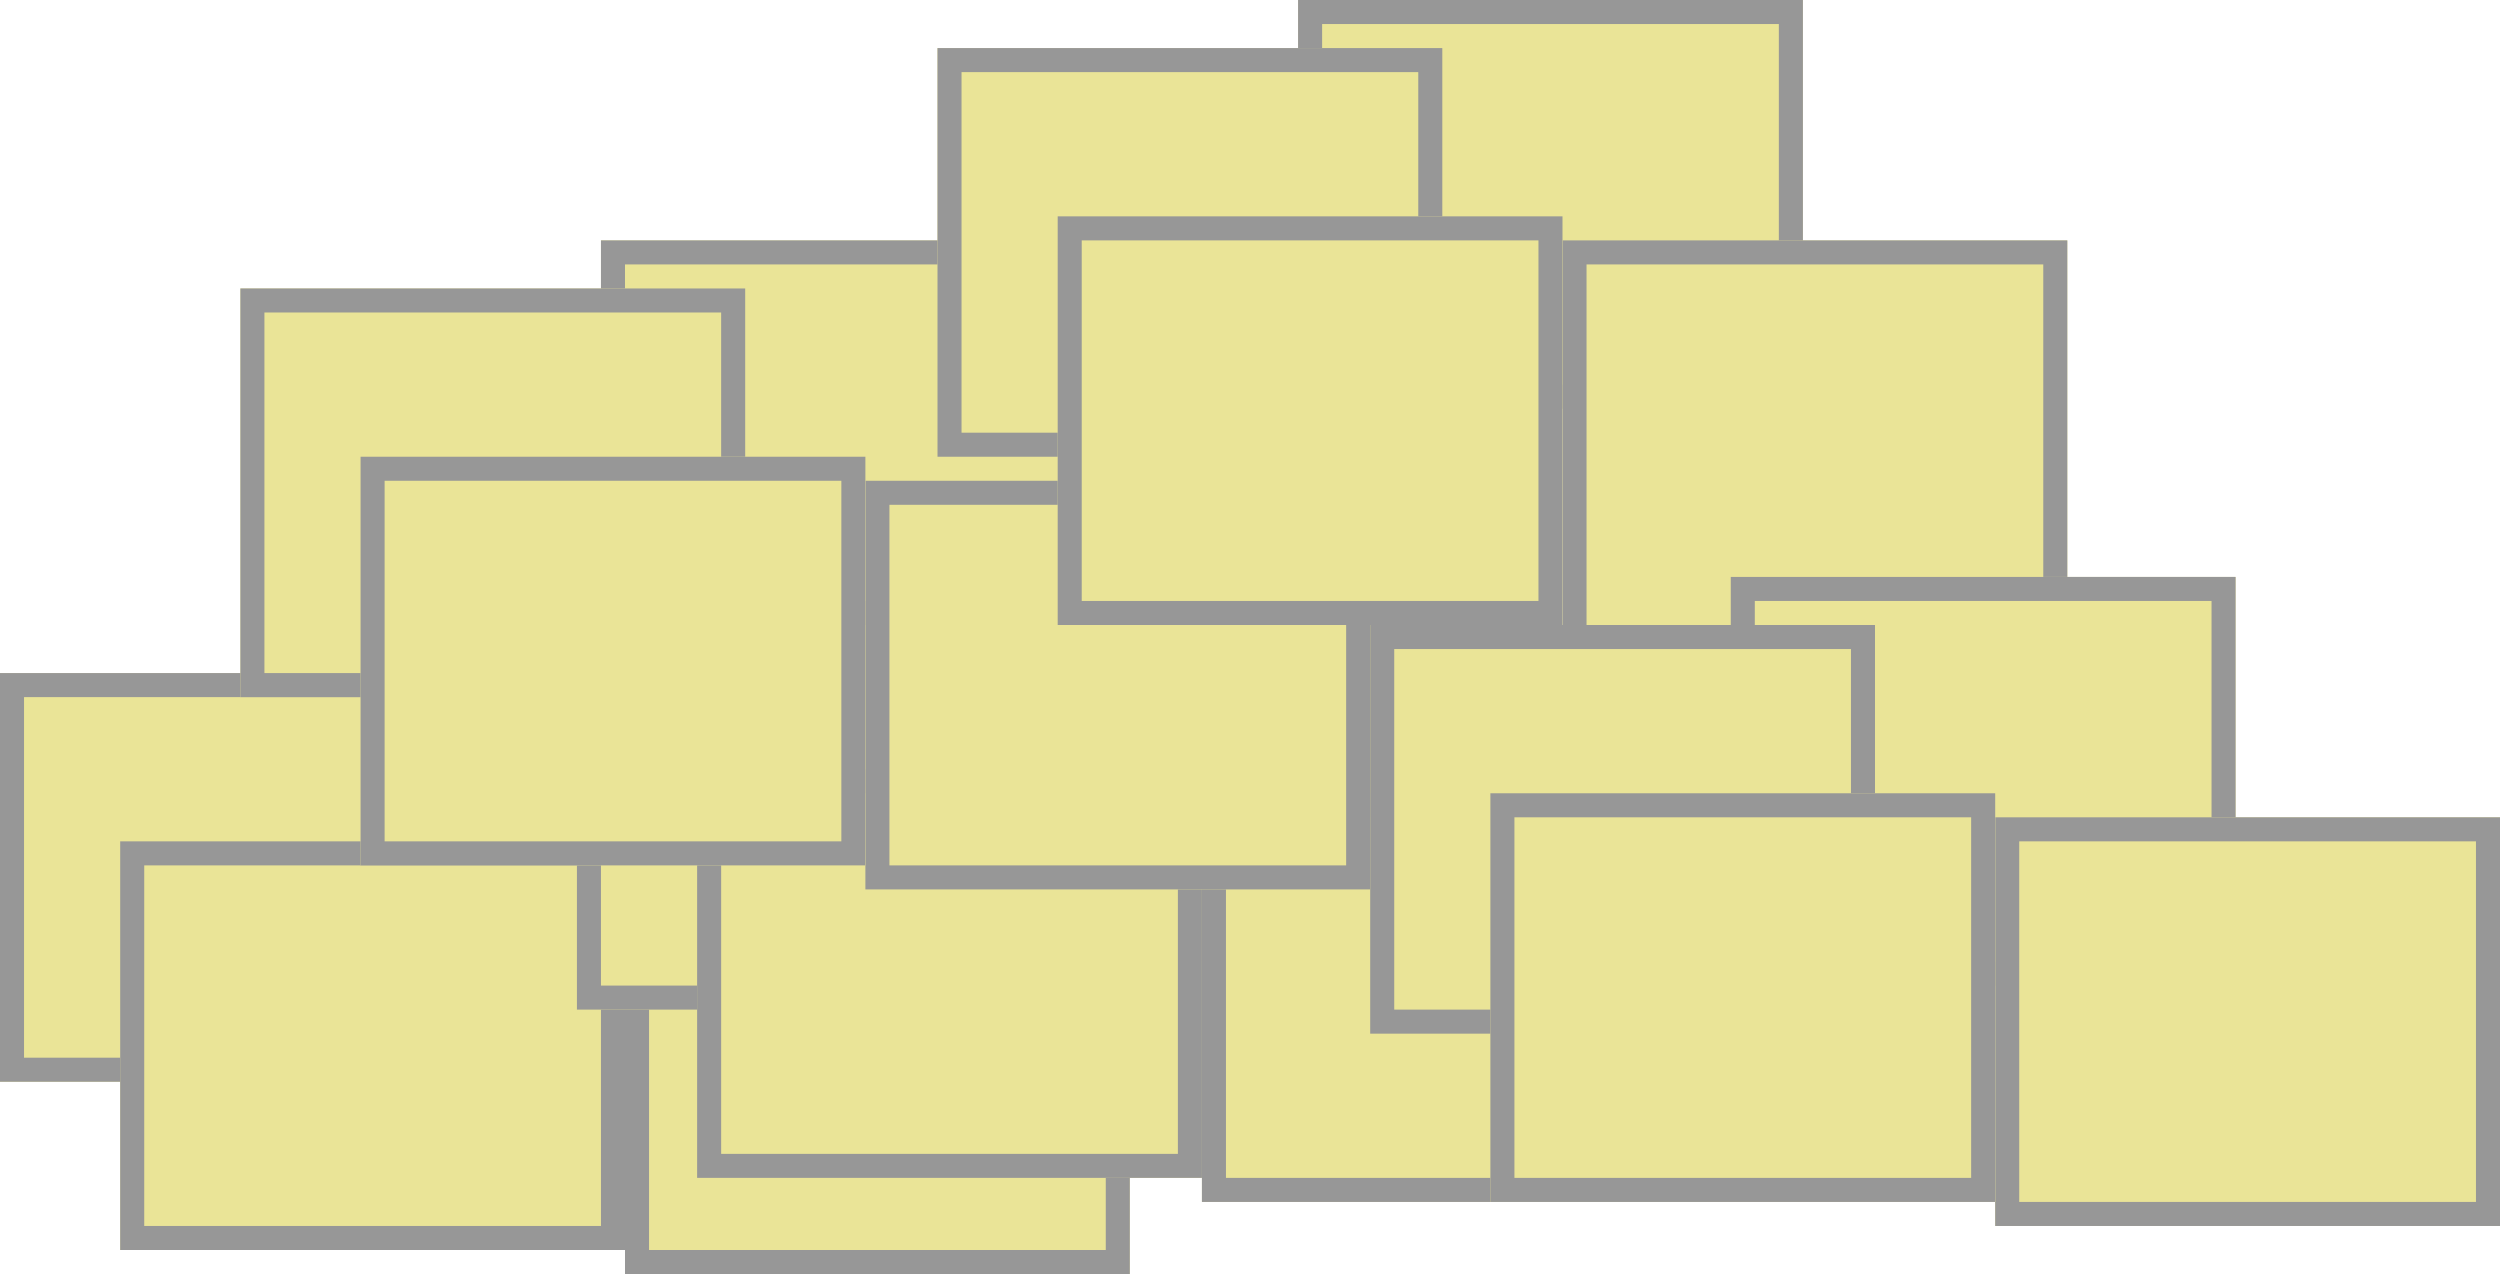 <?xml version="1.0" encoding="UTF-8"?>
<svg width="104px" height="53px" viewBox="0 0 104 53" version="1.1" xmlns="http://www.w3.org/2000/svg" xmlns:xlink="http://www.w3.org/1999/xlink">
    <!-- Generator: Sketch 44.1 (41455) - http://www.bohemiancoding.com/sketch -->
    <title>ninniku</title>
    <desc>Created with Sketch.</desc>
    <defs>
        <rect id="path-1" x="25" y="10" width="21" height="17"></rect>
        <rect id="path-2" x="15" y="26" width="21" height="17"></rect>
        <rect id="path-3" x="26" y="36" width="21" height="17"></rect>
        <rect id="path-4" x="0" y="28" width="21" height="17"></rect>
        <rect id="path-5" x="5" y="35" width="21" height="17"></rect>
        <rect id="path-6" x="39" y="23" width="21" height="17"></rect>
        <rect id="path-7" x="50" y="33" width="21" height="17"></rect>
        <rect id="path-8" x="24" y="25" width="21" height="17"></rect>
        <path d="M29,32 L50,32 L50,49 L36.283,49 C33.041,49 31.152,49 30.614,49 C30.076,49 29.538,49 29,49 L29,32 Z" id="path-9"></path>
        <rect id="path-10" x="36" y="20" width="21" height="17"></rect>
        <rect id="path-11" x="10" y="12" width="21" height="17"></rect>
        <rect id="path-12" x="15" y="19" width="21" height="17"></rect>
        <rect id="path-13" x="54" y="0" width="21" height="17"></rect>
        <rect id="path-14" x="65" y="10" width="21" height="17"></rect>
        <rect id="path-15" x="39" y="2" width="21" height="17"></rect>
        <rect id="path-16" x="44" y="9" width="21" height="17"></rect>
        <rect id="path-17" x="72" y="24" width="21" height="17"></rect>
        <rect id="path-18" x="83" y="34" width="21" height="17"></rect>
        <rect id="path-19" x="57" y="26" width="21" height="17"></rect>
        <rect id="path-20" x="62" y="33" width="21" height="17"></rect>
    </defs>
    <g id="Page-1" stroke="none" stroke-width="1" fill="none" fill-rule="evenodd">
        <g id="ジロスタック" transform="translate(-125, -566)">
            <g id="ninniku" transform="translate(125, 566)">
                <g id="Rectangle-8">
                    <use fill="#EAE497" fill-rule="evenodd" xlink:href="#path-1"></use>
                    <rect stroke="#979797" stroke-width="1" x="25.5" y="10.5" width="20" height="16"></rect>
                </g>
                <g id="Rectangle-8">
                    <use fill="#D8CD3D" fill-rule="evenodd" xlink:href="#path-2"></use>
                    <rect stroke="#979797" stroke-width="1" x="15.5" y="26.5" width="20" height="16"></rect>
                </g>
                <g id="Rectangle-8">
                    <use fill="#EAE497" fill-rule="evenodd" xlink:href="#path-3"></use>
                    <rect stroke="#979797" stroke-width="1" x="26.5" y="36.5" width="20" height="16"></rect>
                </g>
                <g id="Rectangle-8">
                    <use fill="#EAE497" fill-rule="evenodd" xlink:href="#path-4"></use>
                    <rect stroke="#979797" stroke-width="1" x="0.5" y="28.5" width="20" height="16"></rect>
                </g>
                <g id="Rectangle-8">
                    <use fill="#EAE497" fill-rule="evenodd" xlink:href="#path-5"></use>
                    <rect stroke="#979797" stroke-width="1" x="5.5" y="35.5" width="20" height="16"></rect>
                </g>
                <g id="Rectangle-8">
                    <use fill="#D8CD3D" fill-rule="evenodd" xlink:href="#path-6"></use>
                    <rect stroke="#979797" stroke-width="1" x="39.5" y="23.5" width="20" height="16"></rect>
                </g>
                <g id="Rectangle-8">
                    <use fill="#EAE497" fill-rule="evenodd" xlink:href="#path-7"></use>
                    <rect stroke="#979797" stroke-width="1" x="50.5" y="33.5" width="20" height="16"></rect>
                </g>
                <g id="Rectangle-8">
                    <use fill="#EAE497" fill-rule="evenodd" xlink:href="#path-8"></use>
                    <rect stroke="#979797" stroke-width="1" x="24.5" y="25.5" width="20" height="16"></rect>
                </g>
                <g id="Rectangle-8">
                    <use fill="#EAE497" fill-rule="evenodd" xlink:href="#path-9"></use>
                    <path stroke="#979797" stroke-width="1" d="M29.5,32.5 L29.5,48.5 C29.884,48.5 30.057,48.5 30.614,48.5 L49.5,48.5 L49.5,32.5 L29.5,32.5 Z"></path>
                </g>
                <g id="Rectangle-8">
                    <use fill="#EAE497" fill-rule="evenodd" xlink:href="#path-10"></use>
                    <rect stroke="#979797" stroke-width="1" x="36.5" y="20.5" width="20" height="16"></rect>
                </g>
                <g id="Rectangle-8">
                    <use fill="#EAE497" fill-rule="evenodd" xlink:href="#path-11"></use>
                    <rect stroke="#979797" stroke-width="1" x="10.5" y="12.5" width="20" height="16"></rect>
                </g>
                <g id="Rectangle-8">
                    <use fill="#EAE497" fill-rule="evenodd" xlink:href="#path-12"></use>
                    <rect stroke="#979797" stroke-width="1" x="15.5" y="19.5" width="20" height="16"></rect>
                </g>
                <g id="Rectangle-8">
                    <use fill="#EAE497" fill-rule="evenodd" xlink:href="#path-13"></use>
                    <rect stroke="#979797" stroke-width="1" x="54.5" y="0.5" width="20" height="16"></rect>
                </g>
                <g id="Rectangle-8">
                    <use fill="#EAE497" fill-rule="evenodd" xlink:href="#path-14"></use>
                    <rect stroke="#979797" stroke-width="1" x="65.5" y="10.5" width="20" height="16"></rect>
                </g>
                <g id="Rectangle-8">
                    <use fill="#EAE497" fill-rule="evenodd" xlink:href="#path-15"></use>
                    <rect stroke="#979797" stroke-width="1" x="39.5" y="2.5" width="20" height="16"></rect>
                </g>
                <g id="Rectangle-8">
                    <use fill="#EAE497" fill-rule="evenodd" xlink:href="#path-16"></use>
                    <rect stroke="#979797" stroke-width="1" x="44.5" y="9.5" width="20" height="16"></rect>
                </g>
                <g id="Rectangle-8">
                    <use fill="#EAE497" fill-rule="evenodd" xlink:href="#path-17"></use>
                    <rect stroke="#979797" stroke-width="1" x="72.5" y="24.5" width="20" height="16"></rect>
                </g>
                <g id="Rectangle-8">
                    <use fill="#EAE497" fill-rule="evenodd" xlink:href="#path-18"></use>
                    <rect stroke="#979797" stroke-width="1" x="83.5" y="34.5" width="20" height="16"></rect>
                </g>
                <g id="Rectangle-8">
                    <use fill="#EAE497" fill-rule="evenodd" xlink:href="#path-19"></use>
                    <rect stroke="#979797" stroke-width="1" x="57.5" y="26.5" width="20" height="16"></rect>
                </g>
                <g id="Rectangle-8">
                    <use fill="#EAE497" fill-rule="evenodd" xlink:href="#path-20"></use>
                    <rect stroke="#979797" stroke-width="1" x="62.5" y="33.5" width="20" height="16"></rect>
                </g>
            </g>
        </g>
    </g>
</svg>